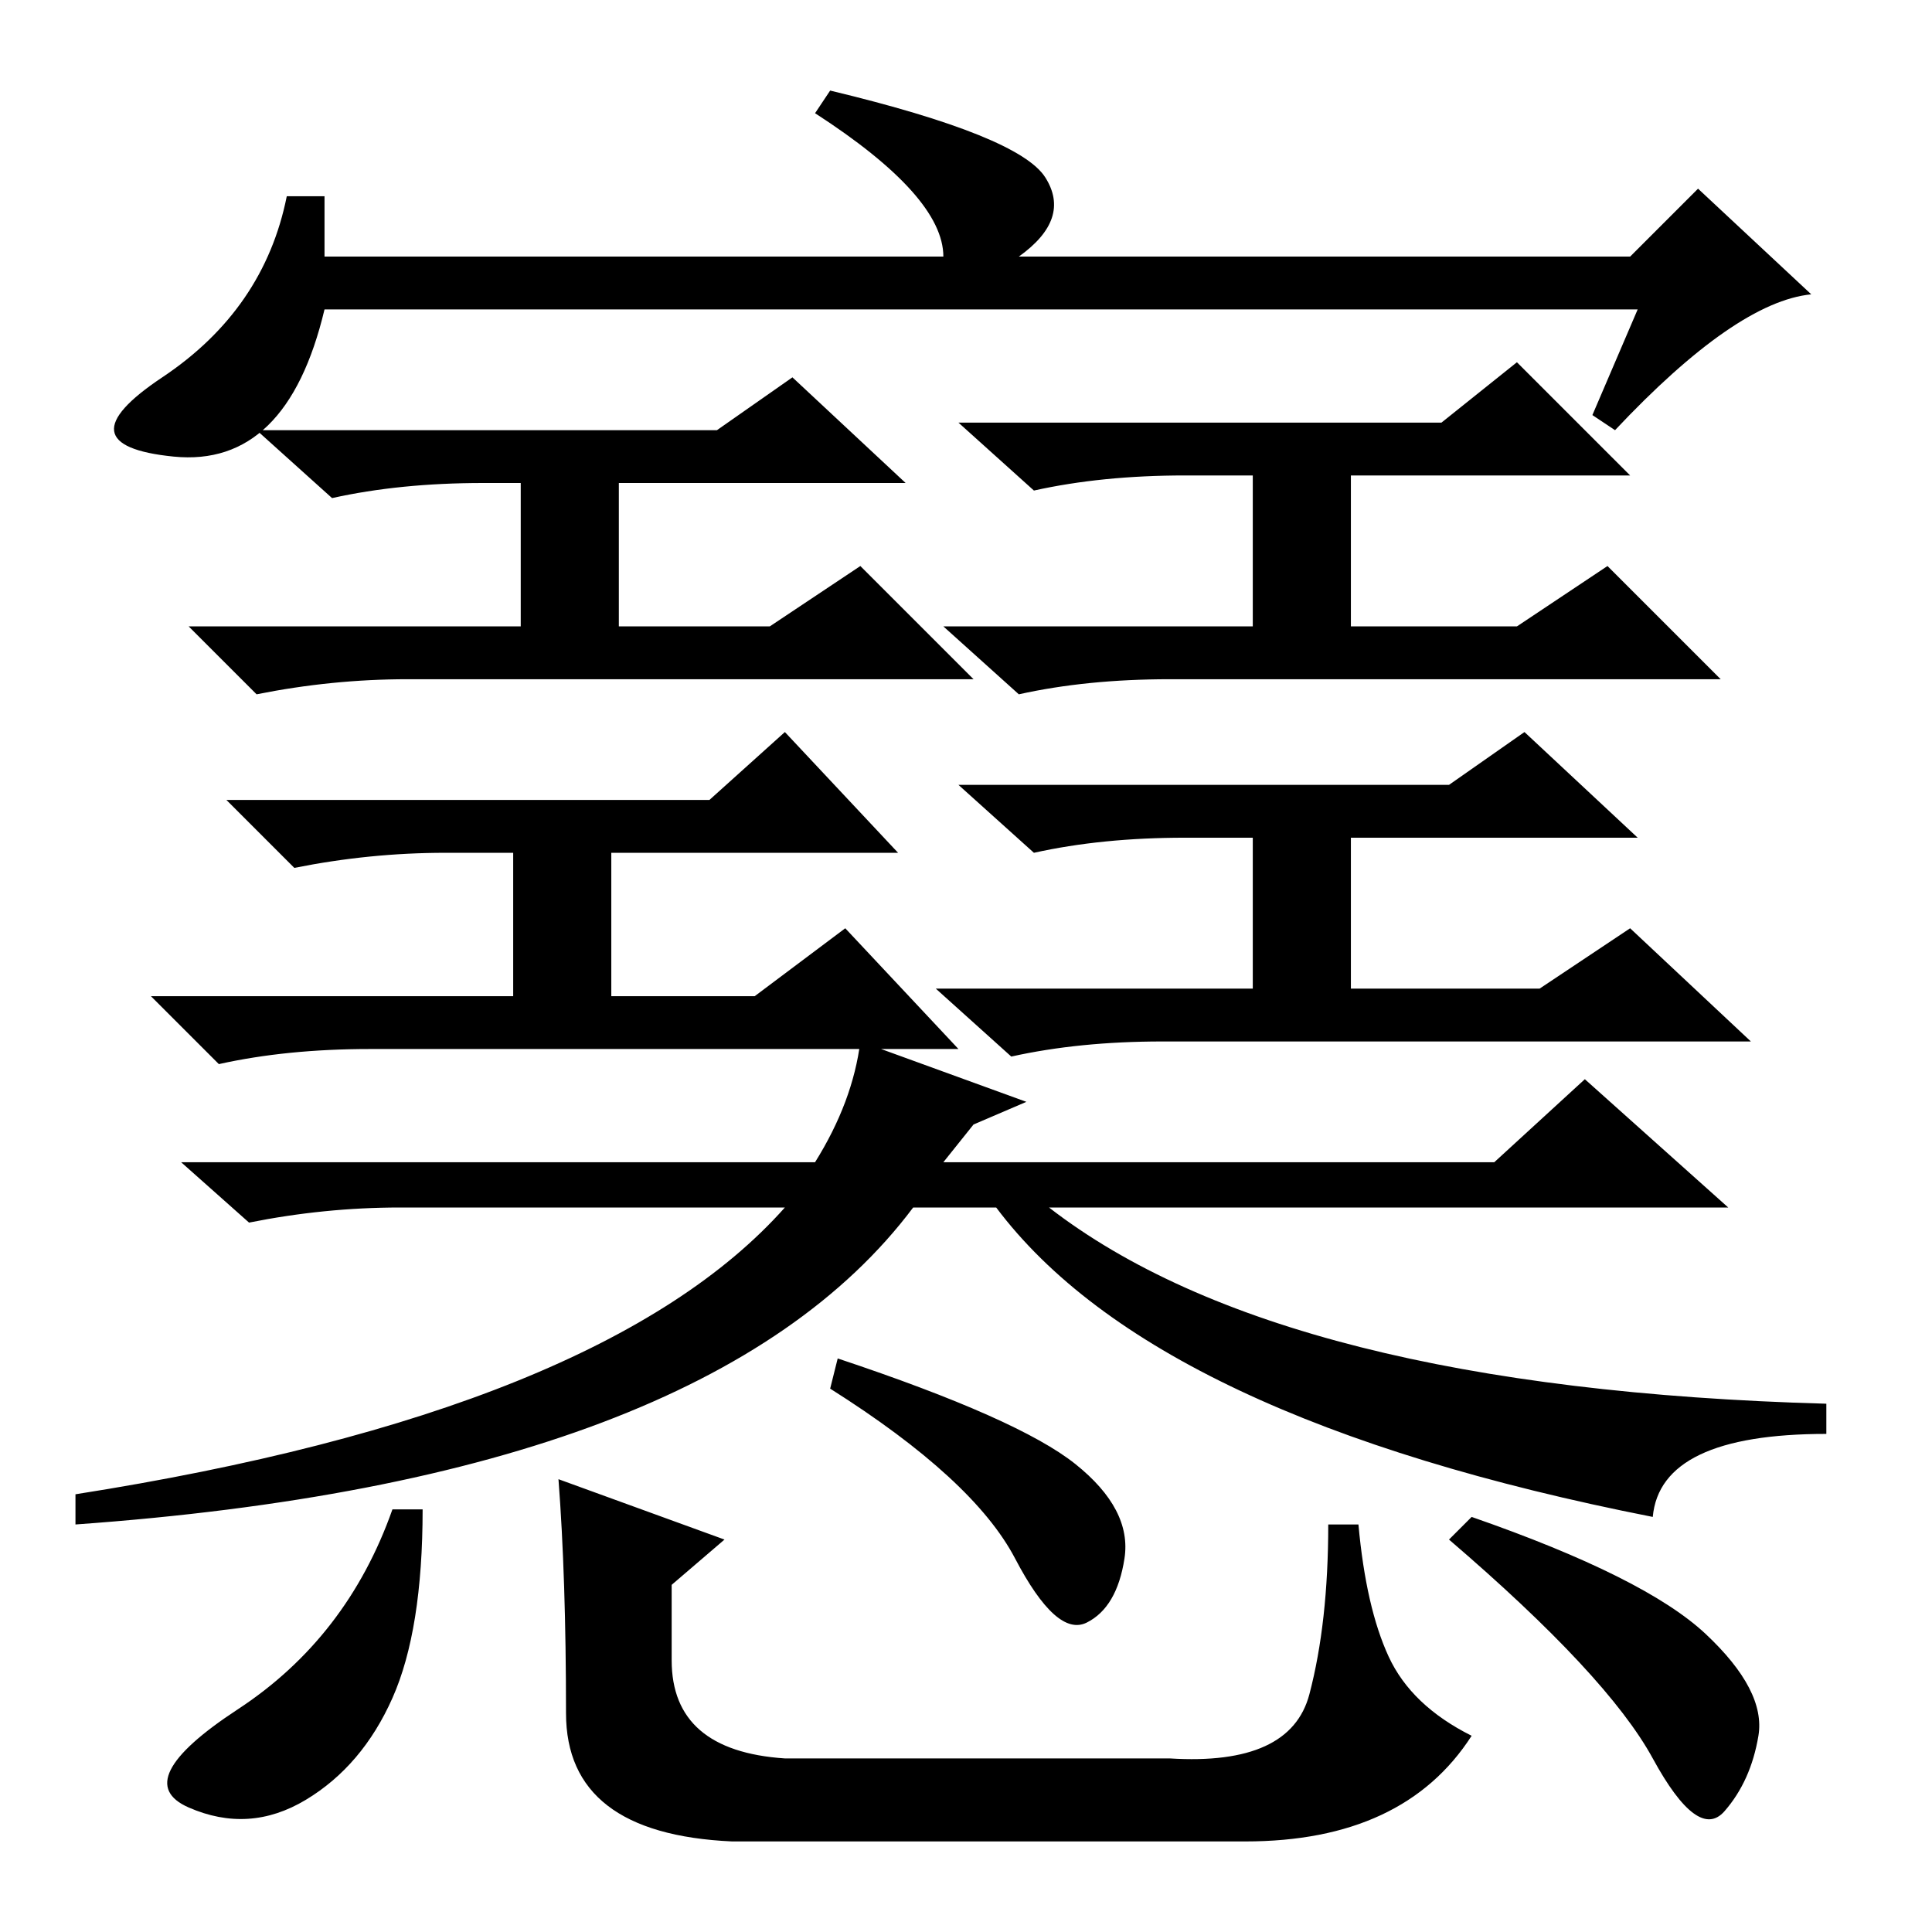 <?xml version="1.0" standalone="no"?>
<!DOCTYPE svg PUBLIC "-//W3C//DTD SVG 1.1//EN" "http://www.w3.org/Graphics/SVG/1.1/DTD/svg11.dtd" >
<svg xmlns="http://www.w3.org/2000/svg" xmlns:xlink="http://www.w3.org/1999/xlink" version="1.1" viewBox="0 -36 256 256">
  <g transform="matrix(1 0 0 -1 0 220)">
   <path fill="currentColor"
d="M216 222l9 9l15 -14q-10 -1 -26 -18l-3 2l6 14h-174q-5 -21 -20 -19.5t-1.5 10.5t16.5 24h5v-8h82q0 8 -17 19l2 3q25 -6 28.5 -11.5t-3.5 -10.5h81zM157 145q-11 0 -20 -2l-10 9h65l10 7l15 -14h-38v-20h25l12 8l16 -15h-78q-11 0 -20 -2l-10 9h42v20h-9zM157 193
q-11 0 -20 -2l-10 9h64l10 8l15 -15h-37v-20h22l12 8l15 -15h-73q-11 0 -20 -2l-10 9h41v20h-9zM64 192q-11 0 -20 -2l-10 9h61l10 7l15 -14h-38v-19h20l12 8l15 -15h-75q-10 0 -20 -2l-9 9h44v19h-5zM219 55q-66 13 -87 41h-11q-27 -36 -111 -42v4q70 11 94 38h-51
q-10 0 -20 -2l-9 8h84q5 8 6 16l22 -8l-7 -3l-4 -5h73l12 11l19 -17h-90q31 -24 103 -26v-4q-22 0 -23 -11zM56 56q0 -16 -4 -25t-11.5 -13.5t-15.5 -1t6.5 13t20.5 26.5h4zM111 76q24 -8 31.5 -14t6.5 -12.5t-5 -8.5t-9.5 8.5t-24.5 22.5zM195 55q23 -8 31 -15.5t7 -13.5
t-4.5 -10t-9.5 7t-27 29zM74 60l22 -8l-7 -6v-10q0 -12 15 -13h51q16 -1 18.5 8.5t2.5 22.5h4q1 -11 4 -17.5t11 -10.5q-9 -14 -30 -14h-68q-22 1 -22 17q0 18 -1 31zM59 143q-10 0 -20 -2l-9 9h64l10 9l15 -16h-38v-19h19l12 9l15 -16h-78q-11 0 -20 -2l-9 9h48v19h-9z" />
  </g>

</svg>

